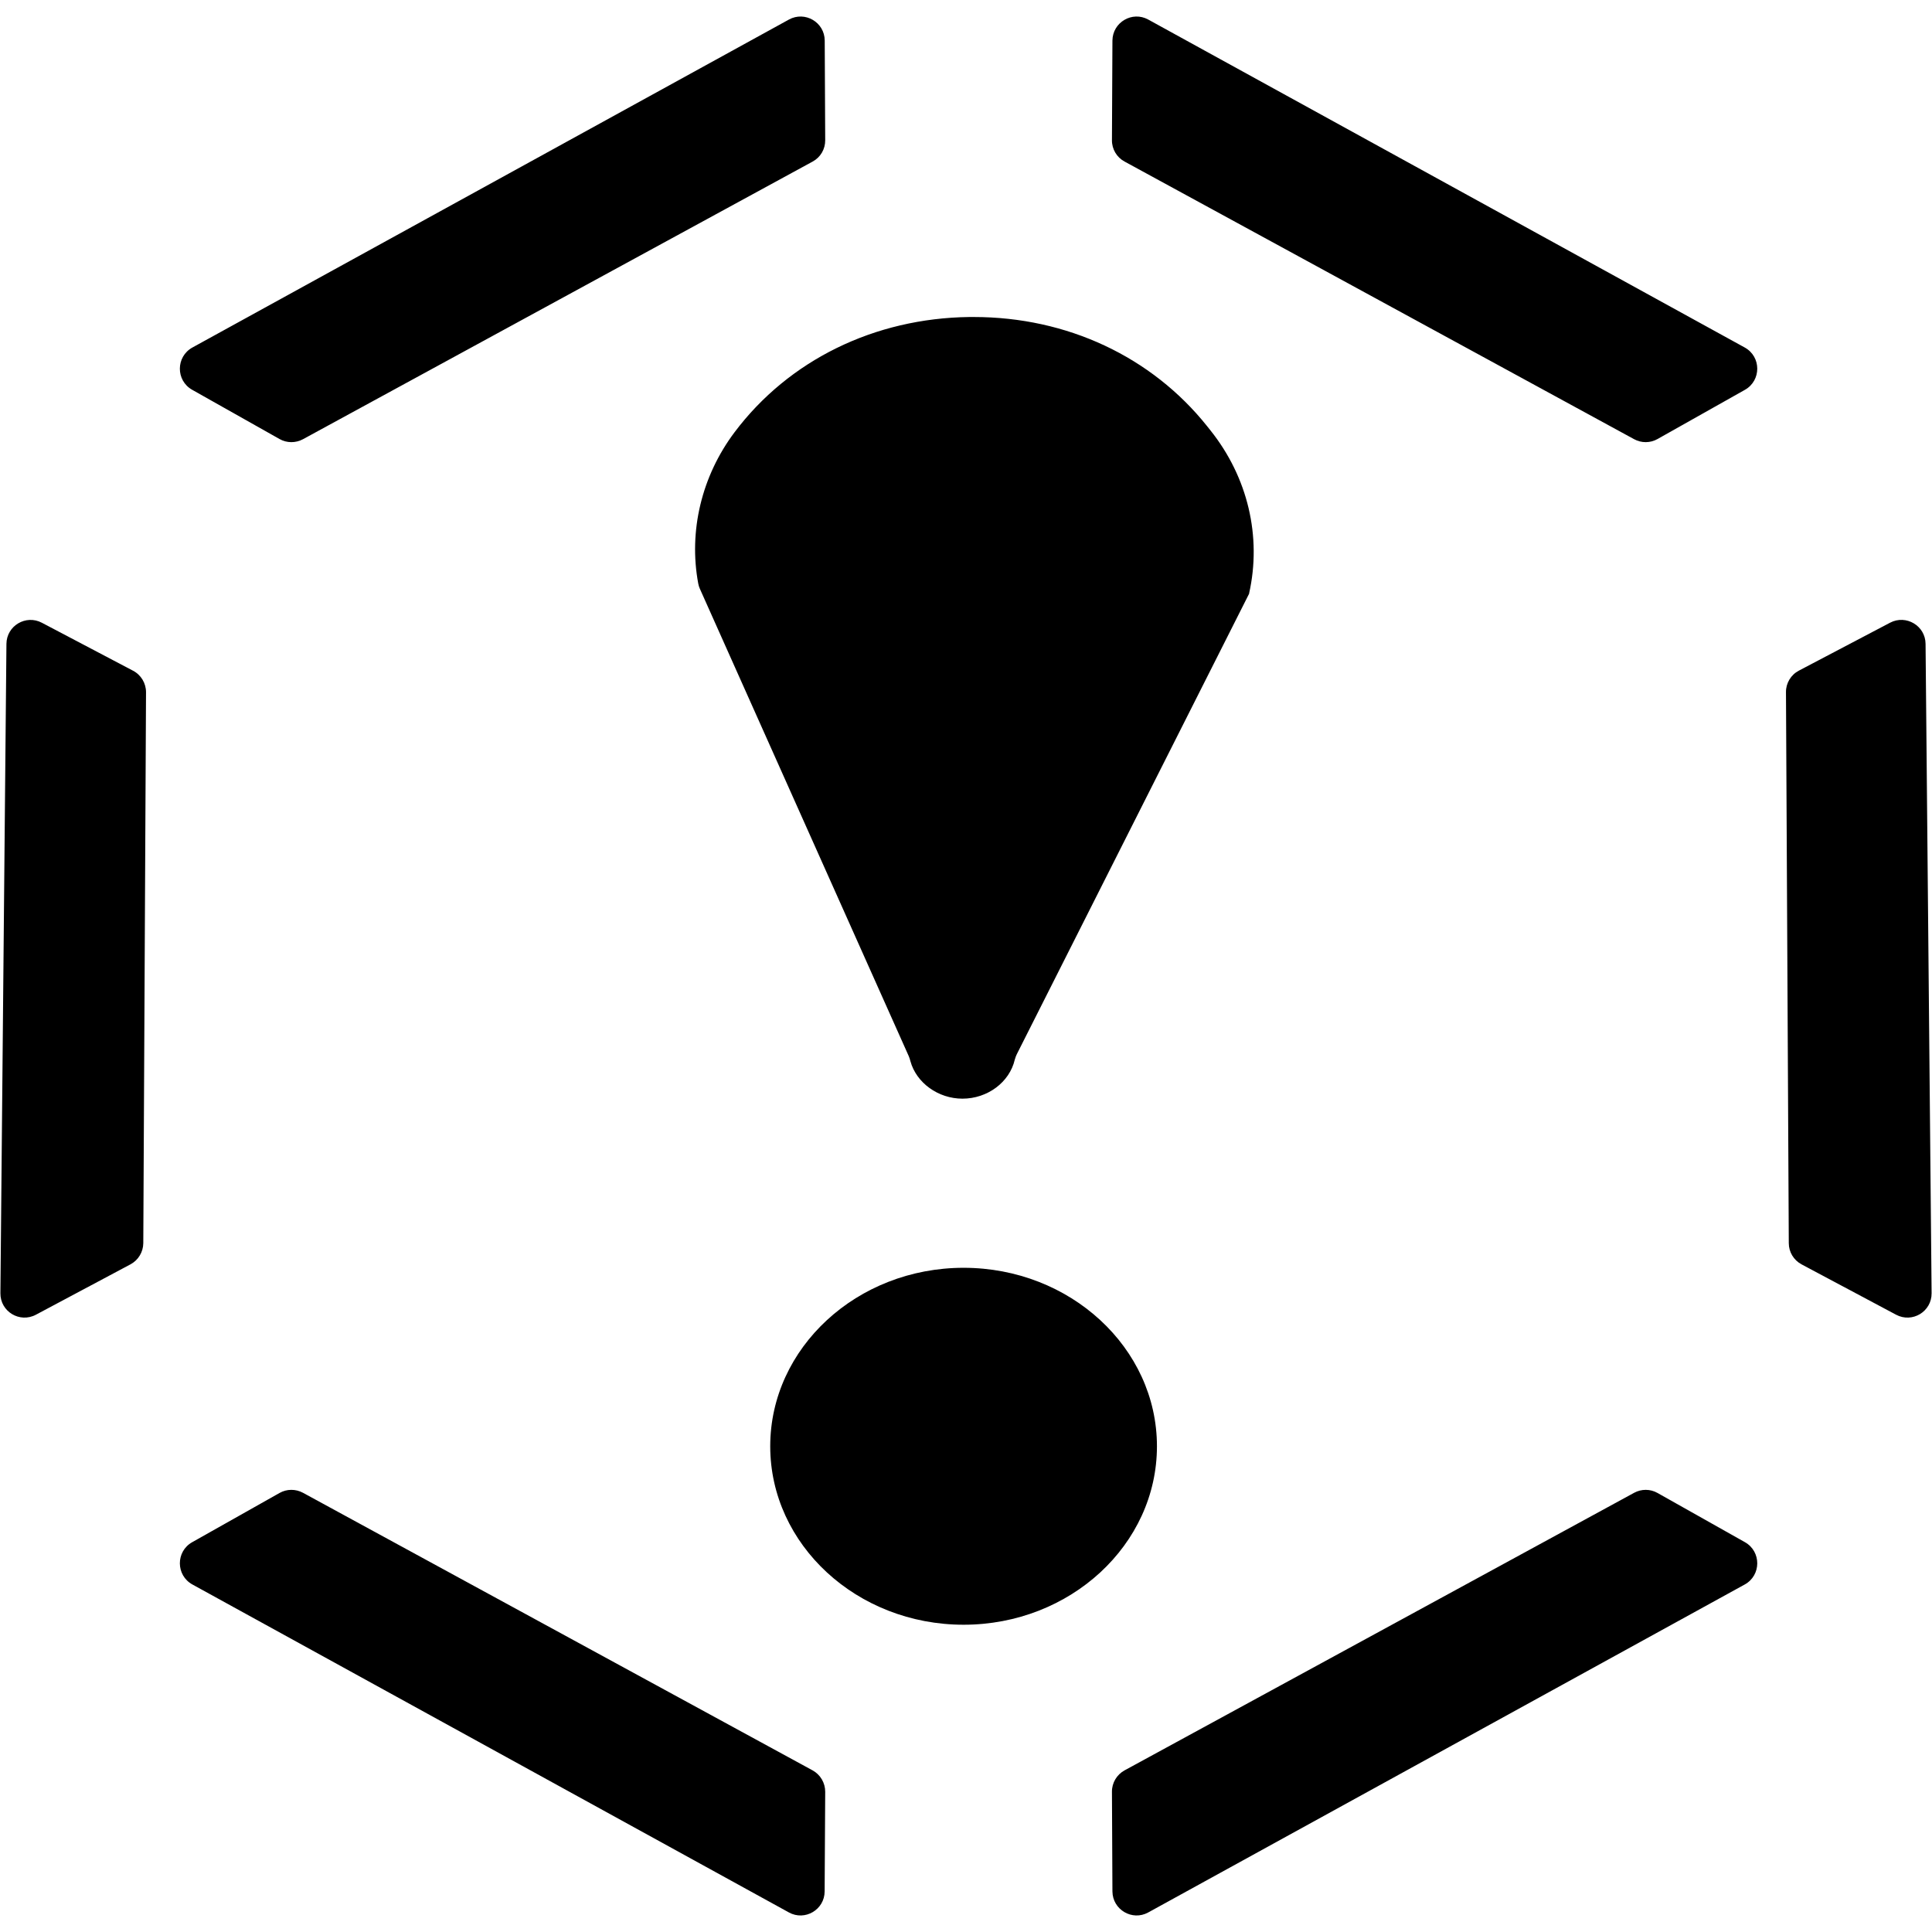 <svg width="24" height="24" viewBox="0 0 24 24" fill="none" xmlns="http://www.w3.org/2000/svg">
<path d="M3.764 5.456C3.673 5.505 3.563 5.505 3.473 5.454L2.387 4.842C2.182 4.726 2.184 4.431 2.39 4.317L9.8 0.243C10 0.133 10.244 0.277 10.245 0.504L10.251 1.742C10.252 1.853 10.192 1.955 10.095 2.007L3.764 5.456ZM14.264 0.243C14.065 0.133 13.821 0.277 13.819 0.504L13.813 1.742C13.812 1.853 13.873 1.955 13.97 2.007L20.3 5.456C20.39 5.505 20.5 5.505 20.59 5.454L21.677 4.842C21.881 4.726 21.88 4.431 21.674 4.317L14.264 0.243ZM3.764 18.544C3.673 18.495 3.563 18.495 3.473 18.546L2.387 19.158C2.182 19.274 2.184 19.569 2.39 19.683L9.8 23.757C9.999 23.867 10.243 23.723 10.244 23.496L10.251 22.258C10.251 22.147 10.191 22.045 10.094 21.992L3.764 18.544ZM0.52 7.736C0.321 7.631 0.082 7.774 0.08 7.998L0.005 16.065C0.003 16.293 0.245 16.439 0.446 16.332L1.621 15.706C1.718 15.654 1.779 15.553 1.78 15.443L1.814 8.599C1.814 8.487 1.752 8.384 1.653 8.332L0.52 7.736ZM22.221 15.443C22.221 15.553 22.282 15.654 22.379 15.706L23.554 16.332C23.755 16.439 23.997 16.293 23.995 16.065L23.92 7.998C23.918 7.774 23.679 7.631 23.48 7.735L22.346 8.331C22.247 8.383 22.185 8.486 22.186 8.598L22.221 15.443ZM21.674 19.683C21.88 19.569 21.881 19.274 21.677 19.158L20.59 18.546C20.5 18.495 20.39 18.495 20.3 18.544L13.97 21.992C13.873 22.045 13.812 22.147 13.813 22.258L13.819 23.496C13.821 23.723 14.065 23.867 14.264 23.757L21.674 19.683ZM14.372 17.966C14.372 19.189 13.295 20.183 11.97 20.183C10.645 20.183 9.568 19.189 9.568 17.966C9.568 16.743 10.646 15.749 11.97 15.749C13.294 15.749 14.372 16.743 14.372 17.966ZM15.517 7.372C15.518 7.372 15.518 7.373 15.518 7.373L12.631 13.096C12.623 13.112 12.616 13.13 12.611 13.148L12.606 13.163C12.541 13.444 12.267 13.648 11.956 13.648C11.656 13.648 11.383 13.453 11.309 13.181C11.304 13.16 11.297 13.139 11.289 13.12L8.694 7.314C8.685 7.294 8.678 7.272 8.674 7.25C8.552 6.597 8.716 5.913 9.126 5.368C9.799 4.474 10.861 3.953 12.041 3.938C12.06 3.938 12.078 3.938 12.096 3.938C13.256 3.938 14.307 4.432 14.995 5.294L15.038 5.348C15.501 5.929 15.675 6.665 15.517 7.371C15.517 7.371 15.517 7.372 15.517 7.372Z" fill="current"/>
</svg>
